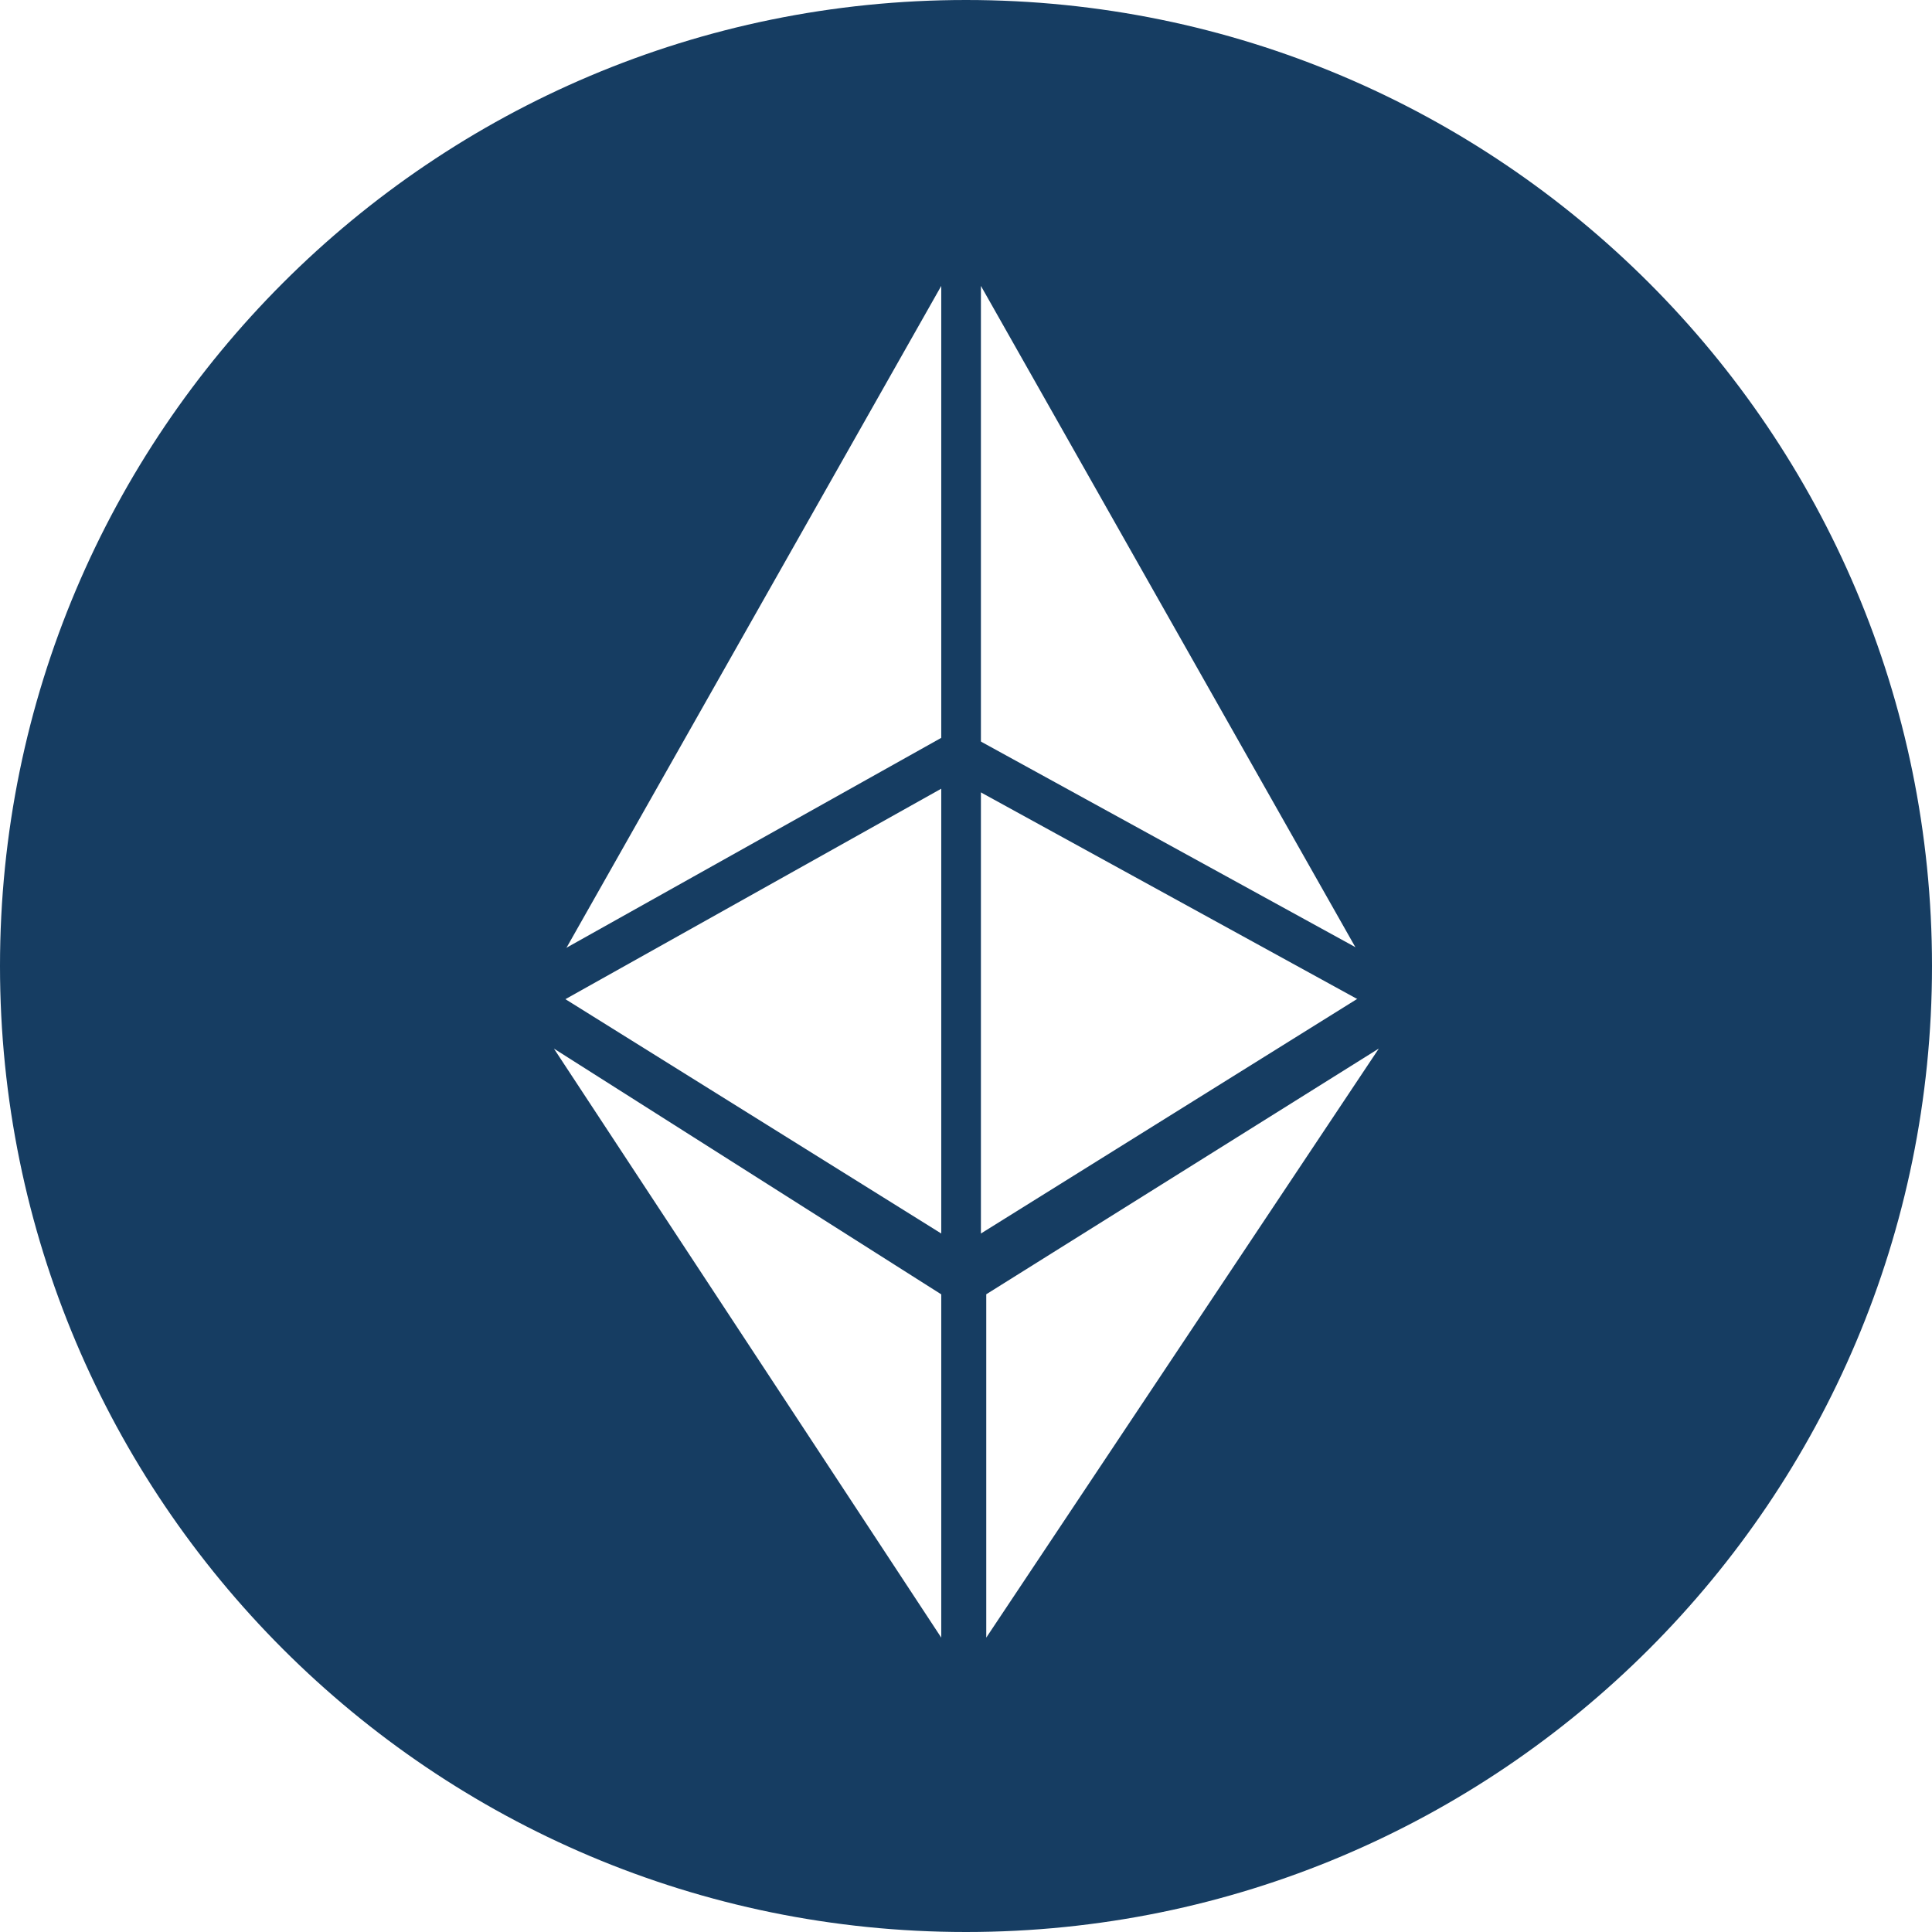 <?xml version="1.0" encoding="UTF-8"?>
<svg width="250px" height="250px" viewBox="0 0 250 250" version="1.1" xmlns="http://www.w3.org/2000/svg" xmlns:xlink="http://www.w3.org/1999/xlink">
    <!-- Generator: Sketch 47 (45396) - http://www.bohemiancoding.com/sketch -->
    <title>ETH</title>
    <desc>Created with Sketch.</desc>
    <defs></defs>
    <g id="Page-1" stroke="none" stroke-width="1" fill="none" fill-rule="evenodd">
        <g id="ETH" fill="#163D62">
            <path d="M125,1.42679264e-14 C55.964,-3.56698161e-15 7.13396321e-15,55.964 0,125 C-7.13396321e-15,194.036 55.964,250 125,250 C194.036,250 250,194.036 250,125 C250,55.964 194.036,3.56698161e-15 125,1.42679264e-14 Z M121.798,211.908 L71.678,135.691 L121.798,167.489 L121.798,211.908 Z M121.798,159.616 L70.482,127.621 L121.798,36.996 L121.798,159.616 Z M126.93,36.996 L178.246,127.621 L126.93,159.616 L126.93,36.996 Z M127.621,211.908 L127.621,167.478 L178.421,135.68 L127.621,211.908 Z" fill-rule="nonzero"></path>
            <polygon id="Rectangle-6" points="69.079 125 123.904 94.298 179.825 125 179.825 131.579 123.904 100.877 69.079 131.579"></polygon>
        </g>
    </g>
</svg>